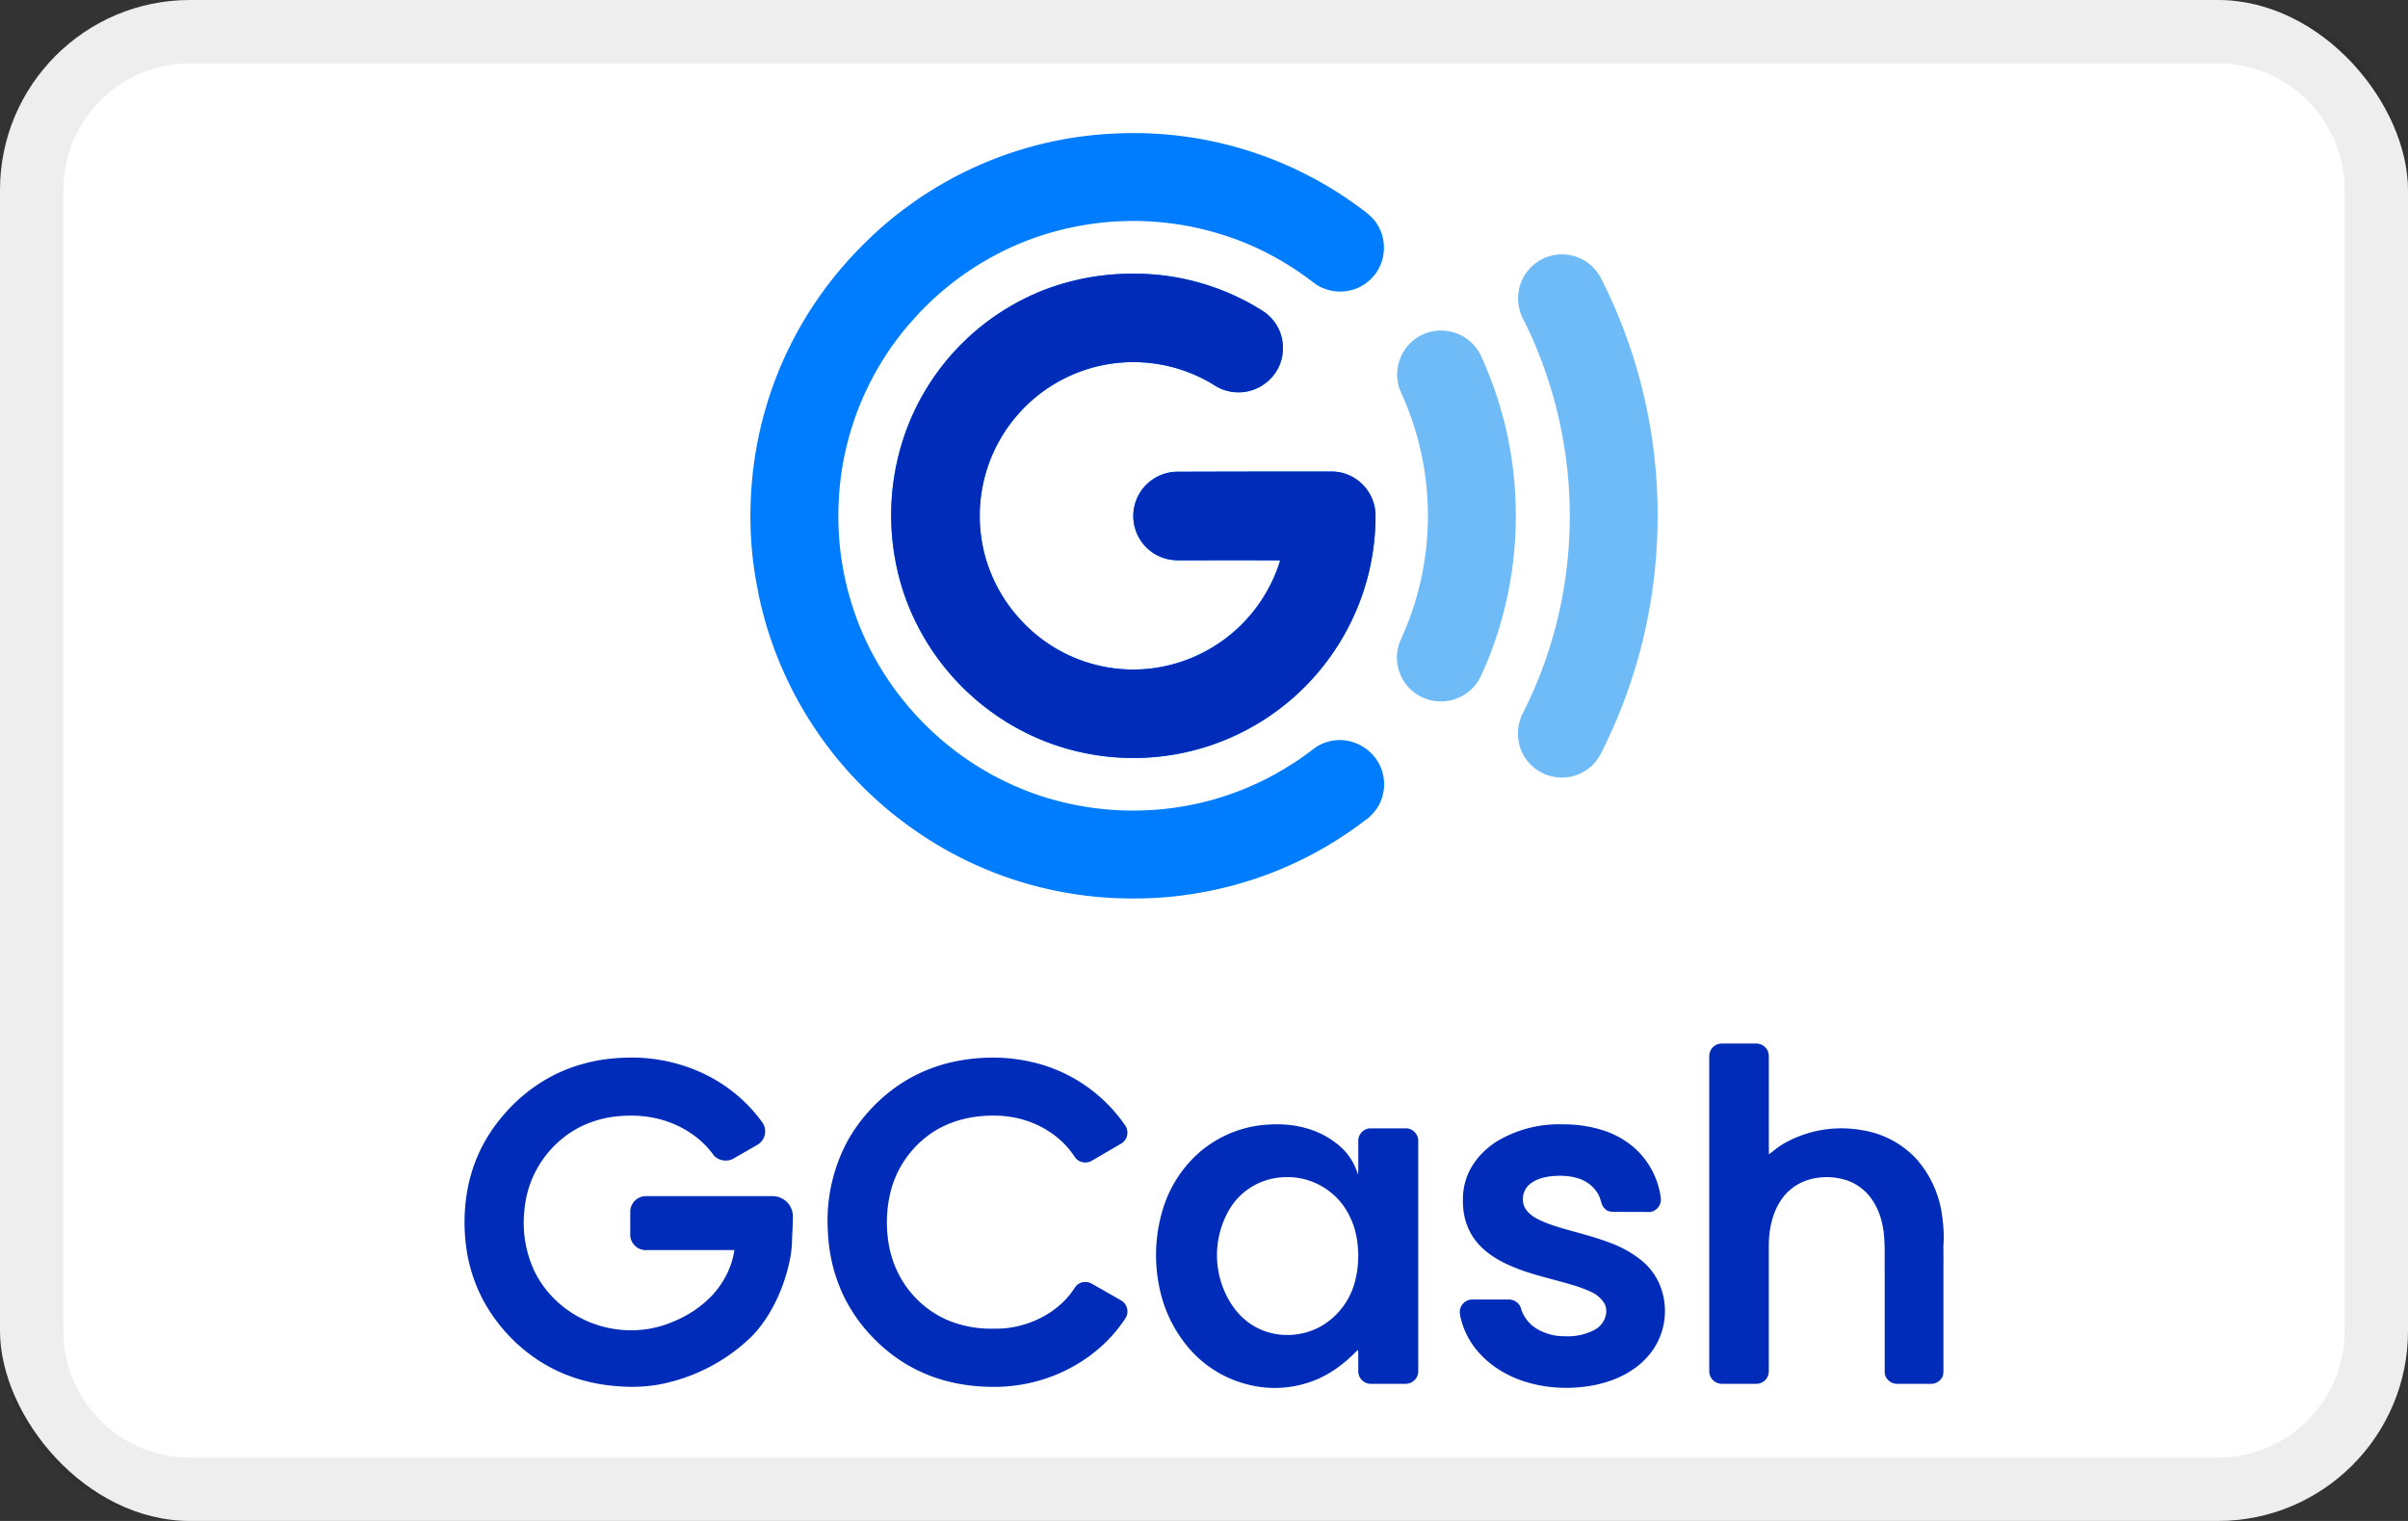 <svg xmlns="http://www.w3.org/2000/svg" role="img" viewBox="0 0 38 24" width="38" height="24" aria-labelledby="pi-gcash"><rect x="0" y="0" width="38" height="24" fill="#333333" stroke="none"/><title id="pi-gcash">GCash</title><g fill="none" fill-rule="evenodd"><rect width="38" height="24" fill="#FFF" rx="3"/><path fill="#000" fill-opacity=".07" fill-rule="nonzero" d="M35 0H3a3 3 0 00-3 3v18a3 3 0 003 3h32a3 3 0 003-3V3a3 3 0 00-3-3zm0 1a2 2 0 012 2v18a2 2 0 01-2 2H3a2 2 0 01-2-2V3a2 2 0 012-2h32z"/><path d="M2.5 1h33v22h-33z"/><path fill="#002CB9" d="M19.929 17.752c.204-.019.41-.016.61.032.193.044.38.126.537.248a.947.947 0 01.353.501c.008-.045.005-.092.006-.137v-.402c0-.102.095-.193.197-.189h.566c.1.004.186.098.183.198v3.611c0 .033 0 .067-.014.097a.2.2 0 01-.187.125h-.548a.198.198 0 01-.197-.184c-.002-.118.002-.235-.003-.352-.047.04-.088.085-.134.126-.147.135-.314.25-.497.332a1.709 1.709 0 01-1.13.084 1.796 1.796 0 01-.878-.533 2.113 2.113 0 01-.504-1.03 2.483 2.483 0 01.075-1.24 1.94 1.94 0 01.546-.84 1.817 1.817 0 011.019-.447zm.44.823l-.146.003a1.042 1.042 0 00-.797.465 1.427 1.427 0 00.043 1.59c.098.133.223.246.371.32.333.172.757.144 1.068-.063a1.15 1.15 0 00.488-.725c.048-.213.05-.436.01-.65a1.229 1.229 0 00-.216-.503 1.093 1.093 0 00-.967-.434z"/><path fill="#007DFE" d="M21.559 7.71a.705.705 0 00-.404-.255c-.092-.02-.186-.013-.28-.014-.765-.001-1.531.001-2.297.003a.692.692 0 00-.405.133.692.692 0 00-.275.426.697.697 0 00.537.822c.107.023.217.016.325.017.48-.002.962-.002 1.442 0a2.436 2.436 0 01-2.035 1.706 2.406 2.406 0 01-2.075-.782 2.432 2.432 0 01-.542-.973 2.427 2.427 0 011.283-2.839 2.425 2.425 0 012.339.13c.16.103.363.132.547.085a.716.716 0 00.407-.287.675.675 0 00.118-.38.684.684 0 00-.224-.523c-.057-.053-.126-.093-.194-.134a3.79 3.79 0 00-1.987-.526 3.893 3.893 0 00-1.31.236 3.786 3.786 0 00-2.256 2.313 3.897 3.897 0 00-.006 2.506 3.847 3.847 0 002.122 2.282 3.82 3.82 0 004.934-1.85 3.796 3.796 0 00.383-1.66.7.7 0 00-.147-.437"/><path fill="#002CB9" d="M26.2 20.293a.986.986 0 00-.297-.405 1.737 1.737 0 00-.471-.268c-.183-.072-.372-.125-.56-.177-.186-.052-.375-.1-.551-.18-.116-.052-.241-.13-.279-.26a.313.313 0 01.074-.294c.1-.1.243-.136.38-.15.135-.012.274-.007.405.034a.546.546 0 01.304.225c.034.05.052.11.069.169a.199.199 0 00.098.12c.064.023.133.014.2.016.155.002.31-.002.464.003a.2.2 0 00.173-.22 1.278 1.278 0 00-.427-.802 1.416 1.416 0 00-.523-.28 2.035 2.035 0 00-.59-.082 1.9 1.9 0 00-1.066.28c-.13.087-.246.194-.335.322a1 1 0 00-.182.58c-.005.188.034.38.128.544.08.142.2.26.334.349.12.083.252.144.387.197.218.086.446.142.672.203.167.047.336.091.493.165a.477.477 0 01.214.178c.036.06.042.134.025.201a.346.346 0 01-.166.218.9.9 0 01-.477.106.842.842 0 01-.374-.08.584.584 0 01-.292-.283c-.024-.047-.028-.105-.065-.145a.204.204 0 00-.162-.071h-.575a.198.198 0 00-.19.17c-.006.068.016.136.035.201.036.12.093.234.163.338.183.264.458.455.759.563.376.134.789.154 1.18.076.209-.045.416-.12.593-.244a1.17 1.17 0 00.303-.29 1.086 1.086 0 00.129-1.027m-8.507.228c-.152-.088-.306-.175-.459-.262a.205.205 0 00-.213 0c-.042.024-.065.069-.092.108-.235.333-.625.537-1.025.588-.111.014-.224.012-.335.01a1.746 1.746 0 01-.645-.147 1.569 1.569 0 01-.685-.61 1.64 1.64 0 01-.222-.627 2.025 2.025 0 01.039-.783c.108-.43.407-.81.802-1.012.261-.132.557-.187.848-.182.25.003.5.06.723.177.197.102.372.248.5.43.023.03.042.067.073.09.062.05.154.056.222.018l.467-.272a.202.202 0 00.072-.278 2.45 2.45 0 00-1.426-.998 2.77 2.77 0 00-.865-.076c-.286.02-.57.077-.835.186-.27.108-.518.266-.733.461-.21.19-.39.412-.527.659a2.645 2.645 0 00-.314 1.398c.009.272.056.543.147.8.12.344.32.659.576.918.22.226.482.414.772.542.395.177.835.241 1.266.222.384-.02.765-.126 1.102-.314.304-.167.574-.399.777-.682.036-.053.085-.105.088-.173a.199.199 0 00-.098-.191m-5.388-1.625c-.063-.028-.134-.02-.202-.022H10.19a.25.25 0 00-.244.232v.366a.245.245 0 00.261.254h1.382c-.038.269-.17.52-.354.718a1.754 1.754 0 01-.605.408 1.663 1.663 0 01-.732.138 1.724 1.724 0 01-1.001-.363 1.639 1.639 0 01-.454-.549 1.797 1.797 0 01-.168-.972 1.634 1.634 0 01.62-1.157c.244-.194.547-.307.857-.335.208-.02.421-.011.625.038.346.083.67.28.88.57.073.095.22.119.321.058l.365-.21a.252.252 0 00.098-.093.245.245 0 00-.01-.265 2.42 2.42 0 00-.902-.758 2.641 2.641 0 00-1.222-.265c-.226.004-.452.031-.67.089-.348.089-.676.257-.954.486a2.704 2.704 0 00-.594.683c-.16.262-.266.556-.318.858-.055.325-.053.659.003.984.053.292.157.576.309.83.215.357.515.664.87.882.359.223.777.344 1.197.373.225.019.453.011.675-.032a2.855 2.855 0 001.446-.762c.265-.28.44-.634.546-1.003.043-.156.076-.315.081-.477.004-.14.015-.28.014-.42a.317.317 0 00-.206-.284m18.367.683a2.386 2.386 0 00-.023-.379 1.679 1.679 0 00-.413-.918 1.486 1.486 0 00-.864-.45 1.833 1.833 0 00-1.235.22c-.08.047-.15.108-.223.163-.004-.496 0-.992-.002-1.488 0-.048.005-.1-.017-.144a.199.199 0 00-.18-.116h-.547a.198.198 0 00-.186.137c-.012.04-.01.082-.01.123v4.906a.2.2 0 00.196.203h.556a.197.197 0 00.188-.195v-2.005c.004-.253.06-.515.21-.723a.795.795 0 01.43-.3c.195-.056.408-.05.6.015a.8.8 0 01.375.281c.12.164.18.363.201.562.02.203.01.408.013.612v1.569c0 .099.092.183.19.184h.547c.078 0 .15-.052.18-.122.012-.05.01-.103.01-.154v-1.67c.002-.103-.005-.208.004-.311m-9.113-11.87a.705.705 0 00-.404-.254c-.092-.02-.186-.013-.28-.014-.765-.001-1.531.001-2.297.003a.692.692 0 00-.405.133.692.692 0 00-.275.426.697.697 0 00.537.822c.107.023.217.016.325.017.48-.002.962-.002 1.442 0a2.436 2.436 0 01-2.035 1.706 2.406 2.406 0 01-2.075-.782 2.432 2.432 0 01-.542-.973 2.427 2.427 0 011.283-2.839 2.425 2.425 0 012.339.13c.16.103.363.132.547.085a.716.716 0 00.407-.287.675.675 0 00.118-.38.684.684 0 00-.224-.523c-.057-.053-.126-.093-.194-.134a3.79 3.79 0 00-1.987-.526 3.893 3.893 0 00-1.31.236 3.786 3.786 0 00-2.256 2.313 3.897 3.897 0 00-.006 2.506 3.847 3.847 0 002.122 2.282 3.82 3.82 0 004.934-1.85 3.796 3.796 0 00.383-1.66.7.7 0 00-.147-.437"/><path fill="#007CFF" d="M21.81 12.162a.713.713 0 00-.57-.477.685.685 0 00-.492.118c-.126.094-.25.19-.386.27a4.583 4.583 0 01-1.702.653 4.716 4.716 0 01-2.222-.162 4.644 4.644 0 01-1.715-1.01 4.71 4.71 0 01-1.039-1.404 4.647 4.647 0 01-.45-2.205 4.623 4.623 0 01.42-1.751c.072-.15.145-.3.233-.44a4.41 4.41 0 01.593-.785c.052-.064.114-.117.17-.176a4.69 4.69 0 011.512-.979 4.686 4.686 0 013.543.042c.325.14.636.317.922.527.079.055.151.123.242.159a.7.7 0 00.459.035.686.686 0 00.511-.671.687.687 0 00-.15-.43 1.018 1.018 0 00-.188-.168 5.993 5.993 0 00-3.85-1.203 5.967 5.967 0 00-3.033.95c-.125.077-.242.165-.36.251a5.644 5.644 0 00-.62.538 6.02 6.02 0 00-1.286 1.859 6.017 6.017 0 00-.505 2.206 5.846 5.846 0 00.109 1.388c.03.177.077.35.124.523a6.042 6.042 0 002.398 3.31 5.982 5.982 0 003.452 1.047c.348 0 .696-.033 1.038-.096a5.953 5.953 0 002.58-1.141.697.697 0 00.227-.266.7.7 0 00.034-.512"/><path fill="#6FBBF8" d="M23.876 7.398a6.015 6.015 0 00-.488-1.746.7.7 0 00-.74-.43.69.69 0 00-.52.364.705.705 0 00-.054.514c.023.077.063.15.093.225a4.671 4.671 0 01-.037 3.713c-.02.048-.044.094-.057.144a.69.69 0 00.645.885.696.696 0 00.64-.375c.252-.538.421-1.114.504-1.702a6.248 6.248 0 00.014-1.592"/><path fill="#6FBBF8" d="M26.085 7.024a8.208 8.208 0 00-.822-2.637.692.692 0 00-1.258.066.707.707 0 00.03.58c.035.065.066.134.099.201a6.952 6.952 0 01.579 3.814c-.101.774-.335 1.53-.691 2.225-.08.169-.091.37-.025.545a.693.693 0 001.169.217c.064-.074.109-.163.15-.251a8.238 8.238 0 00.84-3.447 8.213 8.213 0 00-.071-1.313"/></g></svg>